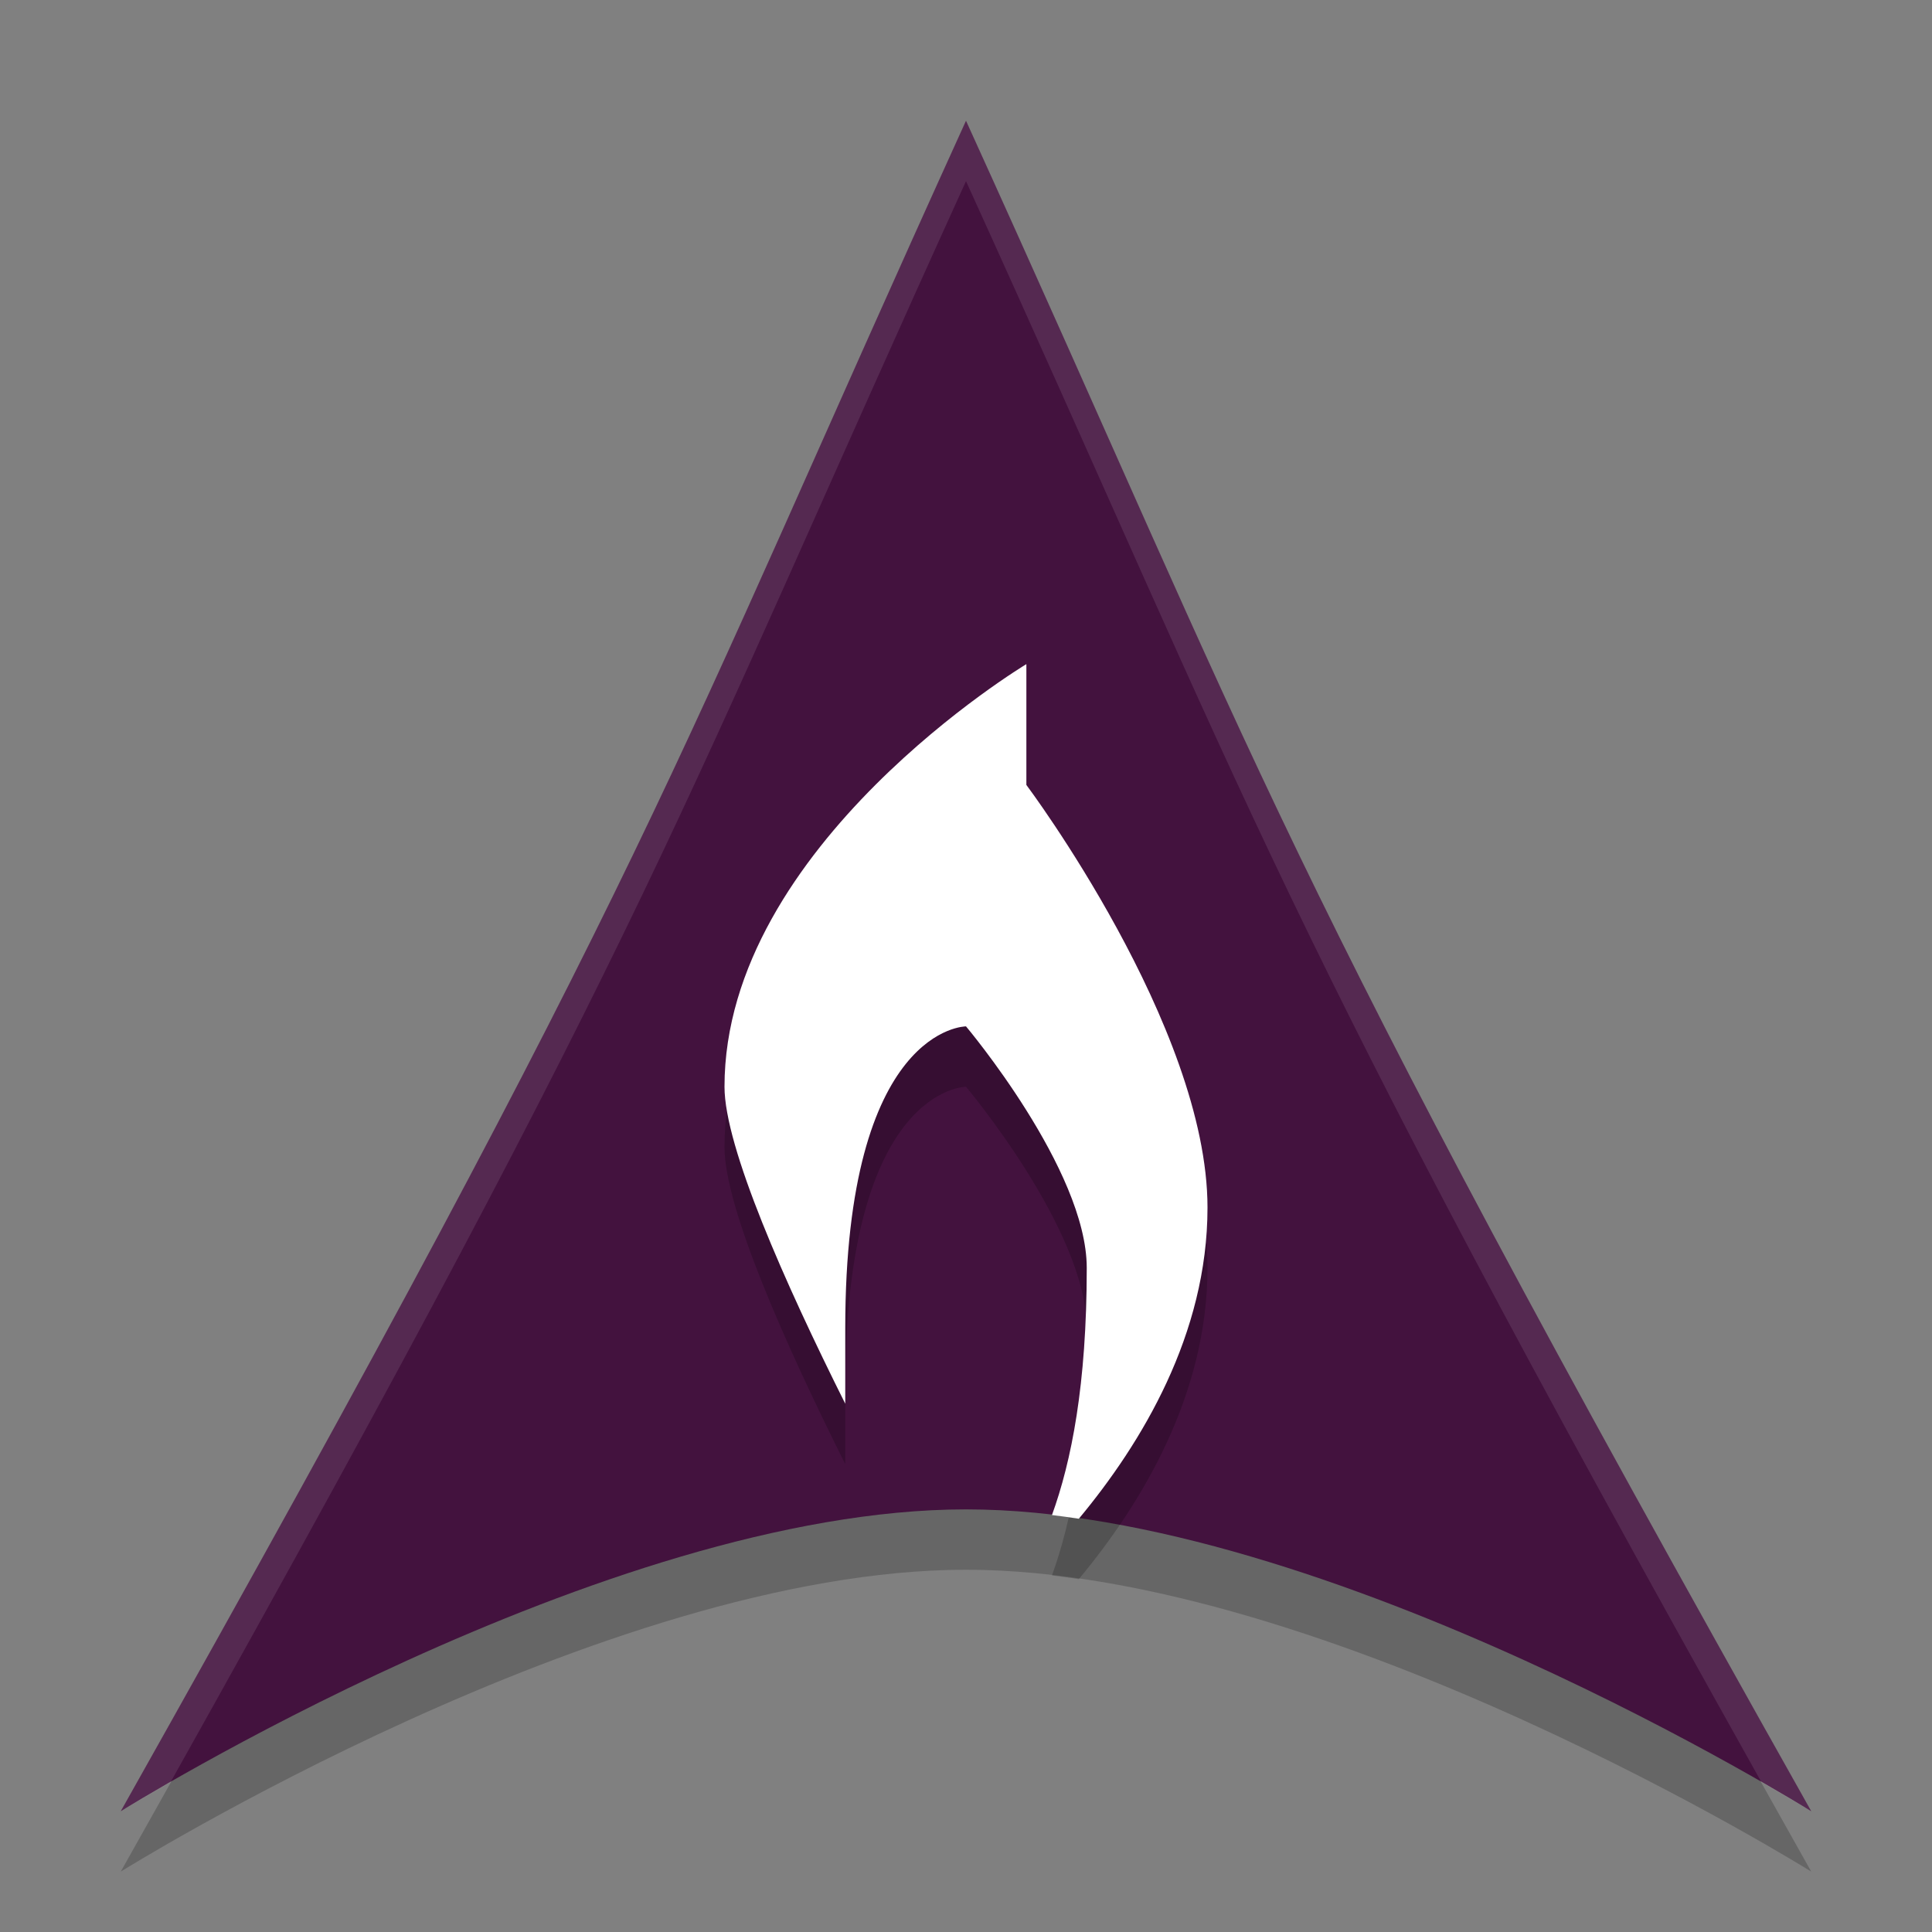 <svg xmlns="http://www.w3.org/2000/svg" height="32" width="32" version="1.1">
 <rect width="100%" height="100%" fill="#808080" stroke="none"/>
 <path style="opacity:.2" d="m16 3c-5 11-5 12-14 28 0 0 8-5 14-5s14 5 14 5c-9-16-9-17-14-28z"/>
 <path style="fill:#43123e" d="m16 2c-5 11-5 12-14 28 0 0 8-5 14-5s14 5 14 5c-9-16-9-17-14-28z"/>
 <path style="opacity:.1;fill:#ffffff" d="m16 2c-5 11-5 12-14 28 0 0 0.484-0.281 0.824-0.48 8.104-14.473 8.349-15.901 13.176-26.52 4.827 10.619 5.072 12.047 13.176 26.52 0.34 0.199 0.824 0.48 0.824 0.48-9-16-9-17-14-28z"/>
 <path style="opacity:.2" d="m17 12s-5 3-5 7c0 1 1 3.25 2 5.25v-1.25c0-5 2-5 2-5s2 2.374 2 4c0 1.942-0.255 3.207-0.576 4.094 0.148 0.017 0.296 0.039 0.445 0.061 1.041-1.252 2.131-3.056 2.131-5.154 0-3-3-7-3-7z"/>
 <path style="fill:#ffffff" d="m17 11s-5 3-5 7c0 1 1 3.25 2 5.25v-1.25c0-5 2-5 2-5s2 2.374 2 4c0 1.942-0.255 3.207-0.576 4.094 0.148 0.017 0.296 0.039 0.445 0.061 1.041-1.252 2.131-3.056 2.131-5.154 0-3-3-7-3-7v-2z"/>
</svg>
